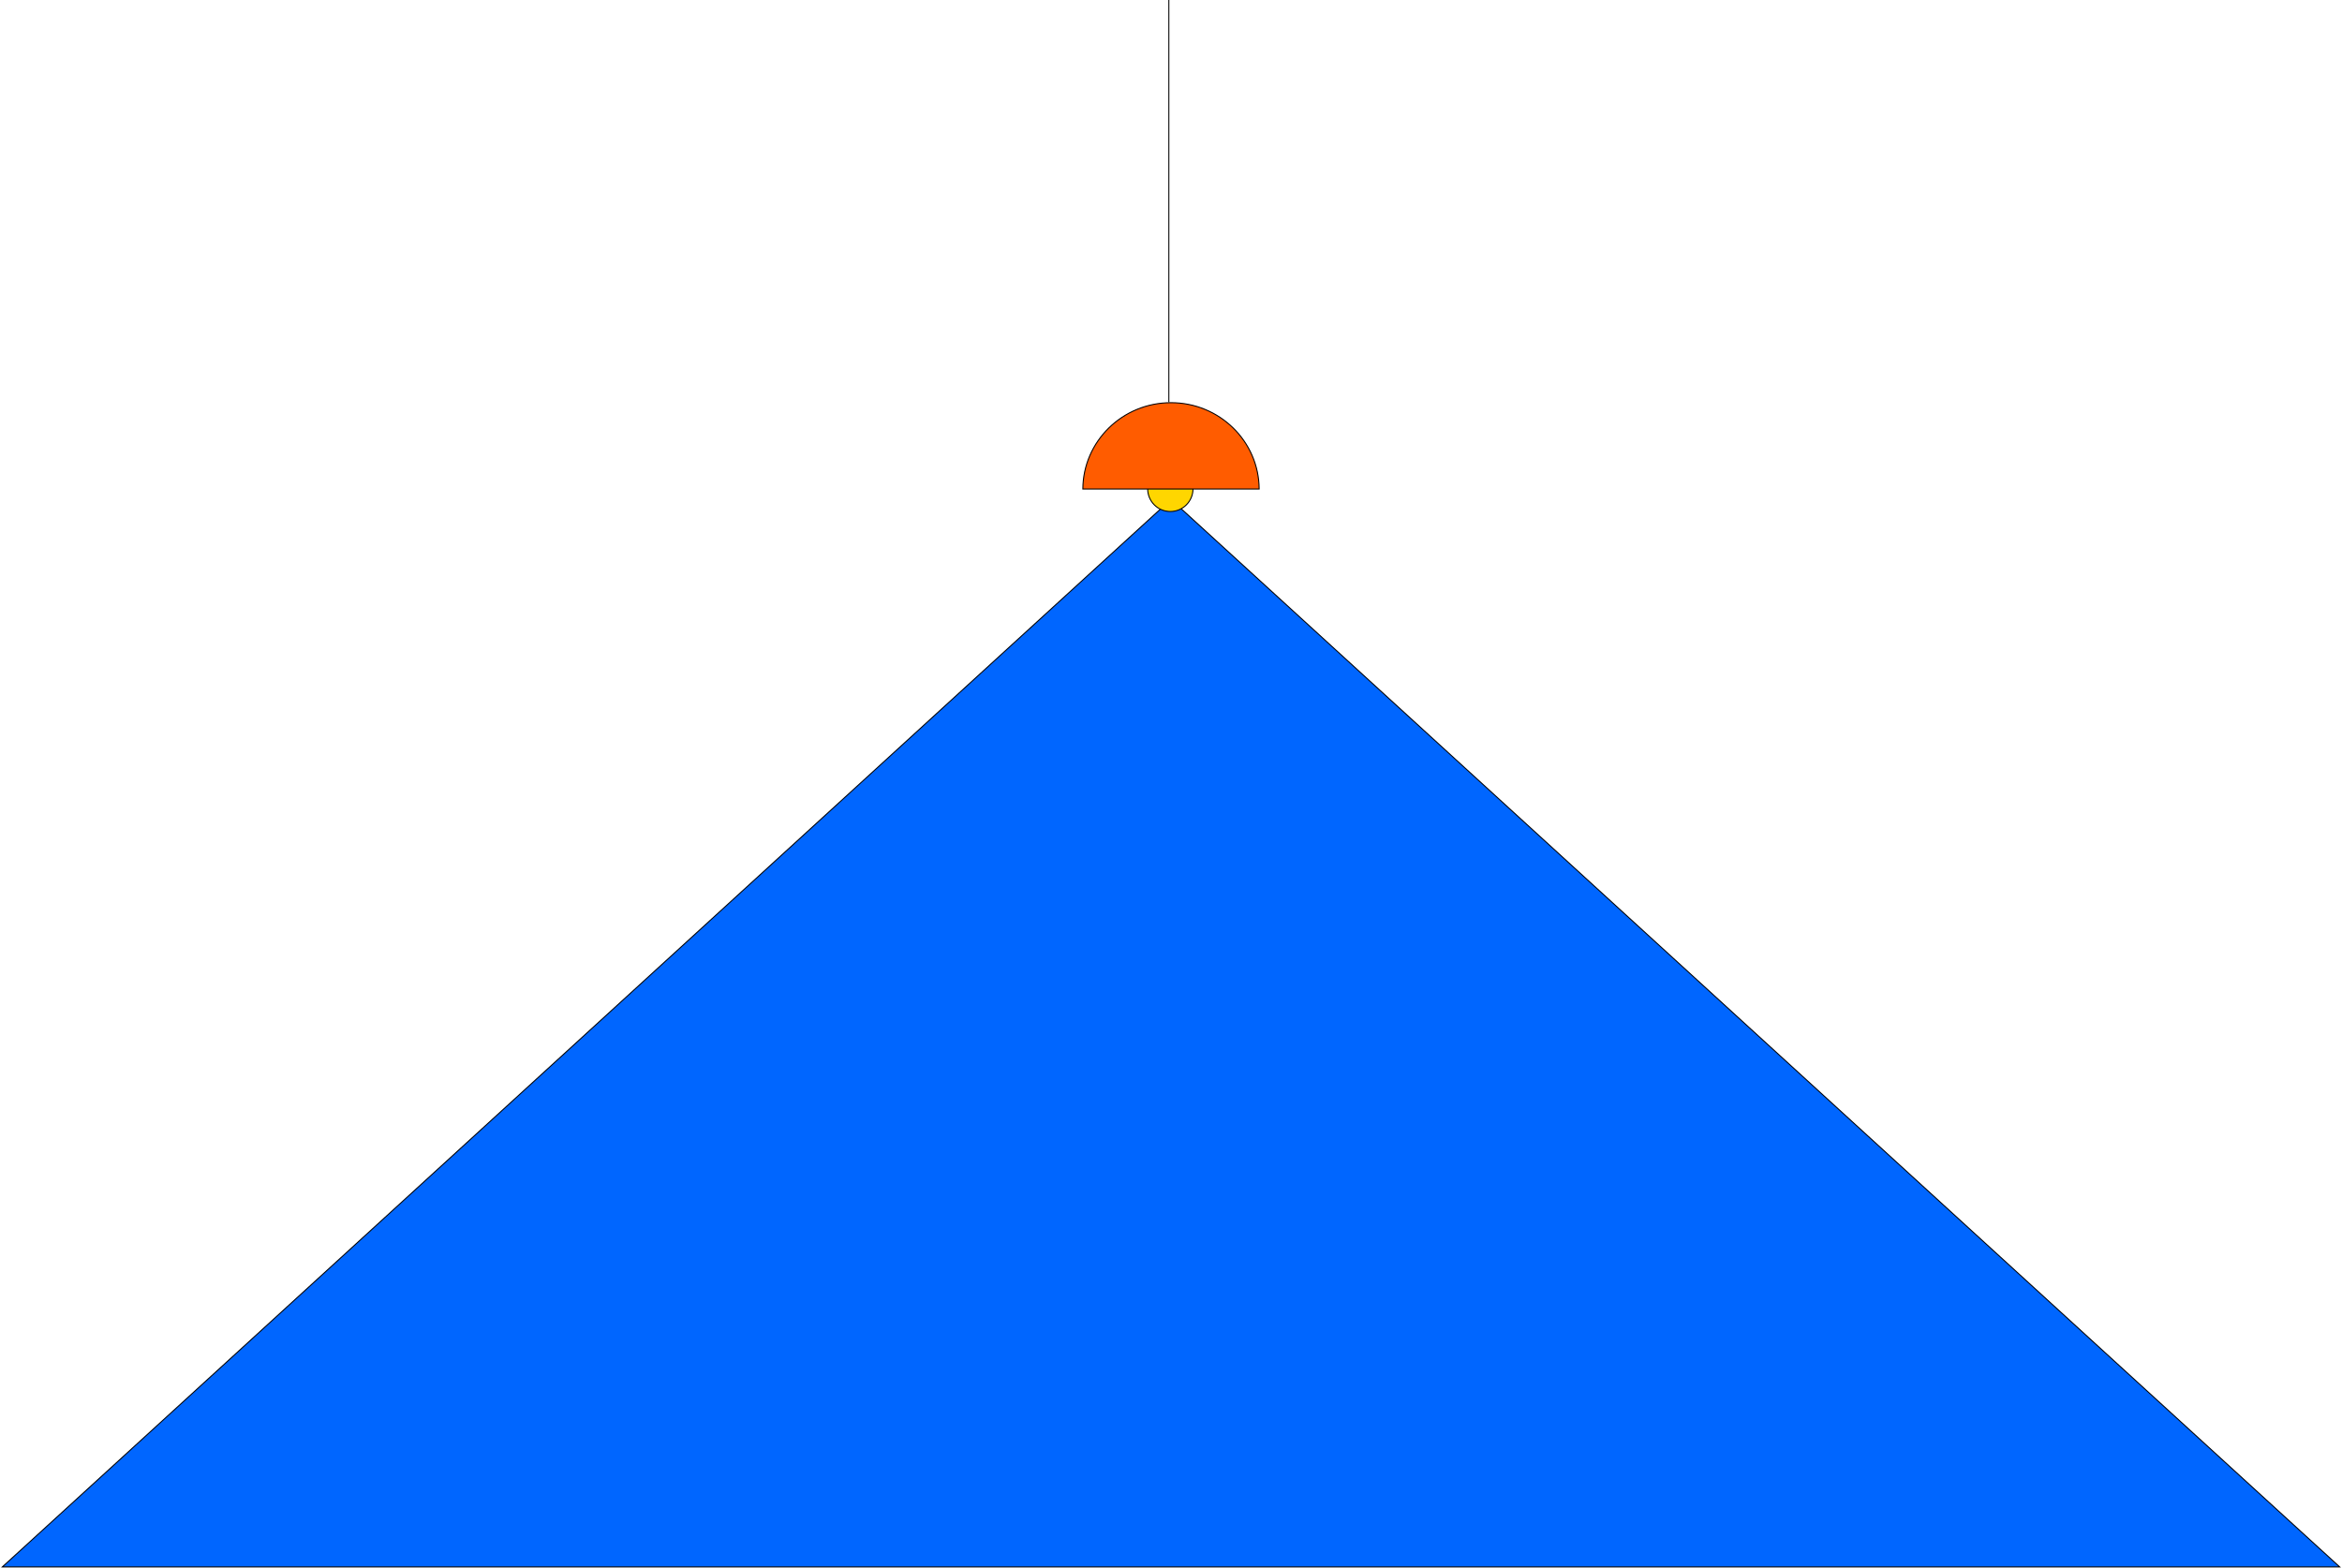 <svg width="1770" height="1185" viewBox="0 0 1770 1185" fill="none" xmlns="http://www.w3.org/2000/svg">
<path d="M1.755 1184.38L885 377.508L1768.25 1184.38H1.755Z" fill="#0066FF" stroke="black" stroke-width="0.75"/>
<circle cx="884.5" cy="369.5" r="17.125" fill="#FFD600" stroke="black" stroke-width="0.75"/>
<path d="M818.376 369.625C818.581 333.559 848.326 304.375 885 304.375C921.674 304.375 951.419 333.559 951.624 369.625H818.376Z" fill="#FF5C00" stroke="black" stroke-width="0.75"/>
<line x1="883.375" y1="-1.63918e-08" x2="883.375" y2="304" stroke="black" stroke-width="0.75"/>
</svg>
